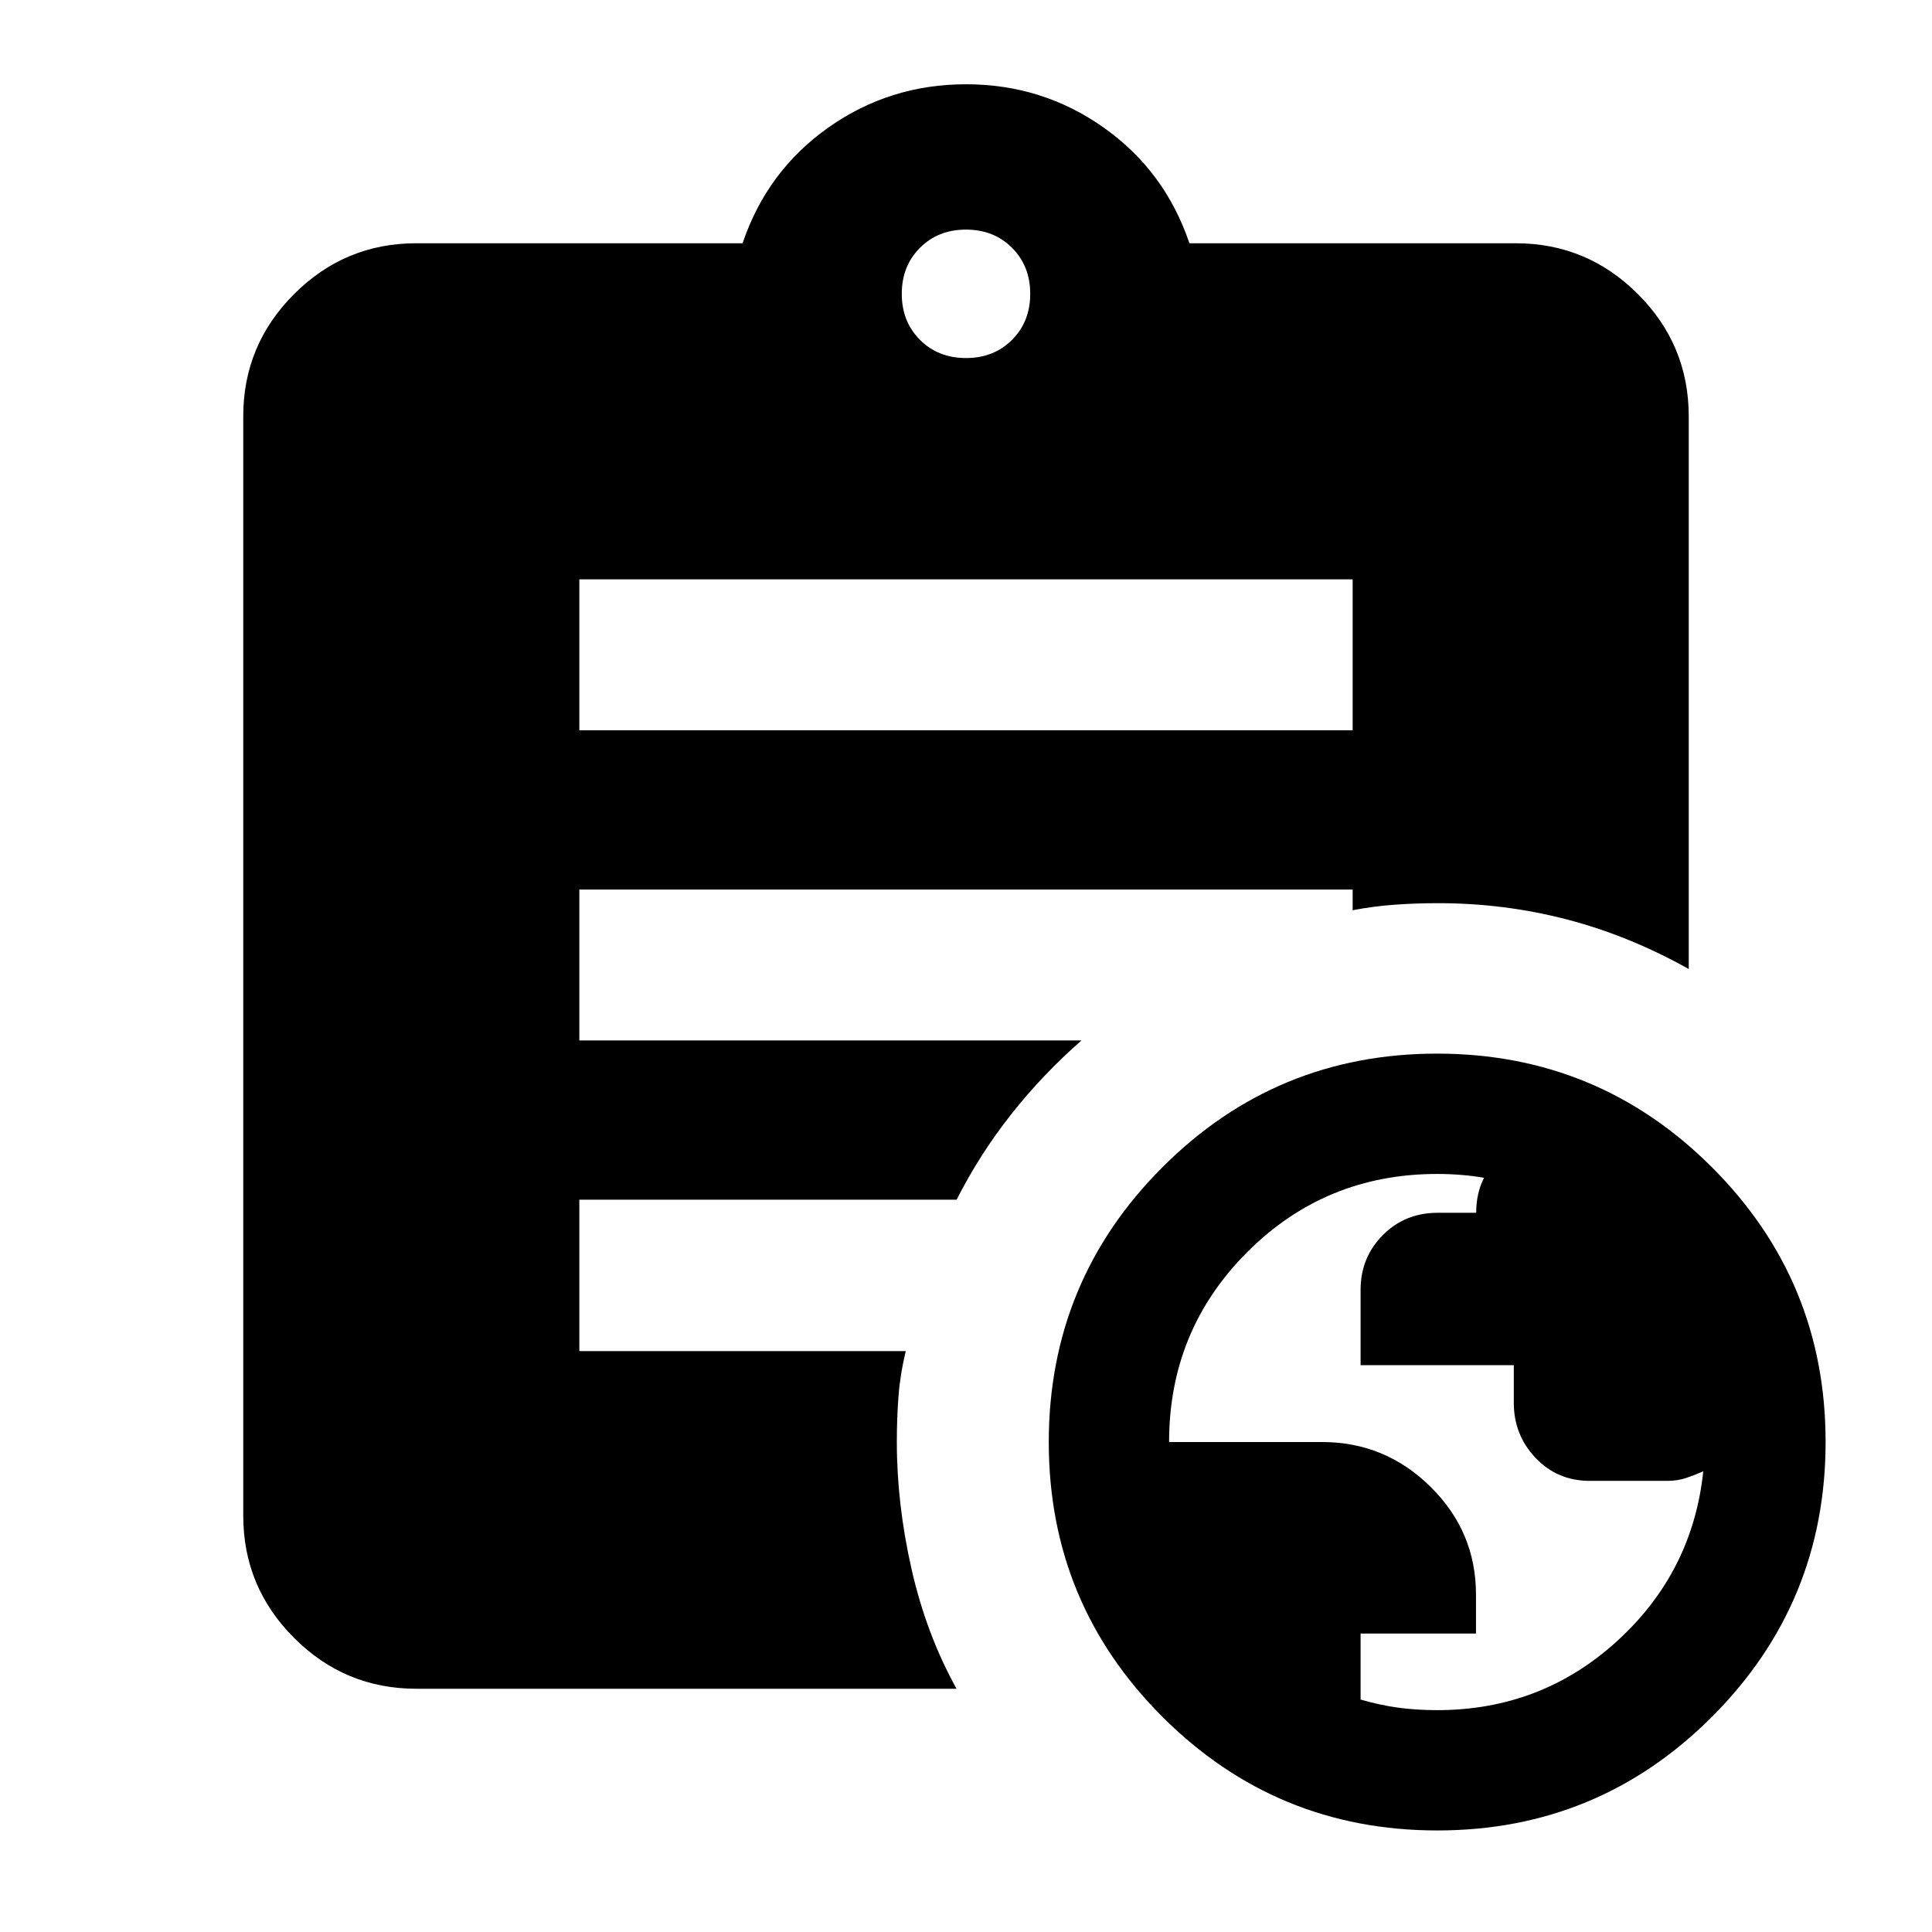 <svg xmlns="http://www.w3.org/2000/svg" height="24" viewBox="0 -960 960 960" width="24"><path d="M714.15-110.24q51.7 0 89.31-34.26t42.89-84.43q-4.25 1.9-8.52 3.33-4.26 1.43-9.26 1.43h-38.69q-16.02 0-26.85-11.4-10.83-11.39-10.83-27.33v-18.75h-76.13v-37.52q0-15.94 11.01-27.07t27.28-11.13h19.15q0-4.83.96-9.19.96-4.35 2.94-8.19-5.37-.96-11.33-1.44-5.97-.48-11.94-.48-55.6 0-94.41 38.85-38.82 38.84-38.82 94.36h76.05q31.37 0 53.91 22.28 22.54 22.27 22.54 53.55v19.33h-57.34v32.8q9.52 2.76 18.56 4.01 9.05 1.25 19.52 1.25ZM480-782.09q13.83 0 22.87-9.04 9.04-9.04 9.04-22.87 0-13.83-9.04-22.87-9.04-9.04-22.87-9.04-13.83 0-22.87 9.04-9.04 9.04-9.04 22.87 0 13.83 9.04 22.87 9.04 9.04 22.87 9.04ZM714.2-50.46q-80.07 0-136.57-56.43t-56.5-136.5q0-80.07 56.43-136.57 56.44-56.5 136.5-56.5 80.07 0 136.57 56.44 56.5 56.43 56.5 136.5 0 80.06-56.43 136.56-56.44 56.5-136.5 56.5ZM287.87-597.13h384.26v-75H287.87v75ZM475.3-120.87H206.87q-35.48 0-60.74-25.26-25.26-25.26-25.26-60.74v-546.26q0-35.48 25.26-60.74 25.26-25.26 60.74-25.26h162.11q12.17-35.98 42.62-57.49 30.44-21.51 68.4-21.51 37.96 0 68.4 21.51 30.45 21.51 42.62 57.49h162.11q35.48 0 60.74 25.26 25.26 25.26 25.26 60.74v274.63q-29.65-16.61-60.65-24.66-31-8.06-63.85-8.06-11 0-21.5.75t-21 2.75V-518H287.87v75h249.52q-19.15 16.73-34.81 36.54-15.67 19.81-27.26 42.59H287.87v75.23h162.2q-2.72 11.08-3.58 22.04-.86 10.97-.86 23.01 0 31.09 7.35 63.42 7.35 32.32 22.32 59.3Z"/></svg>